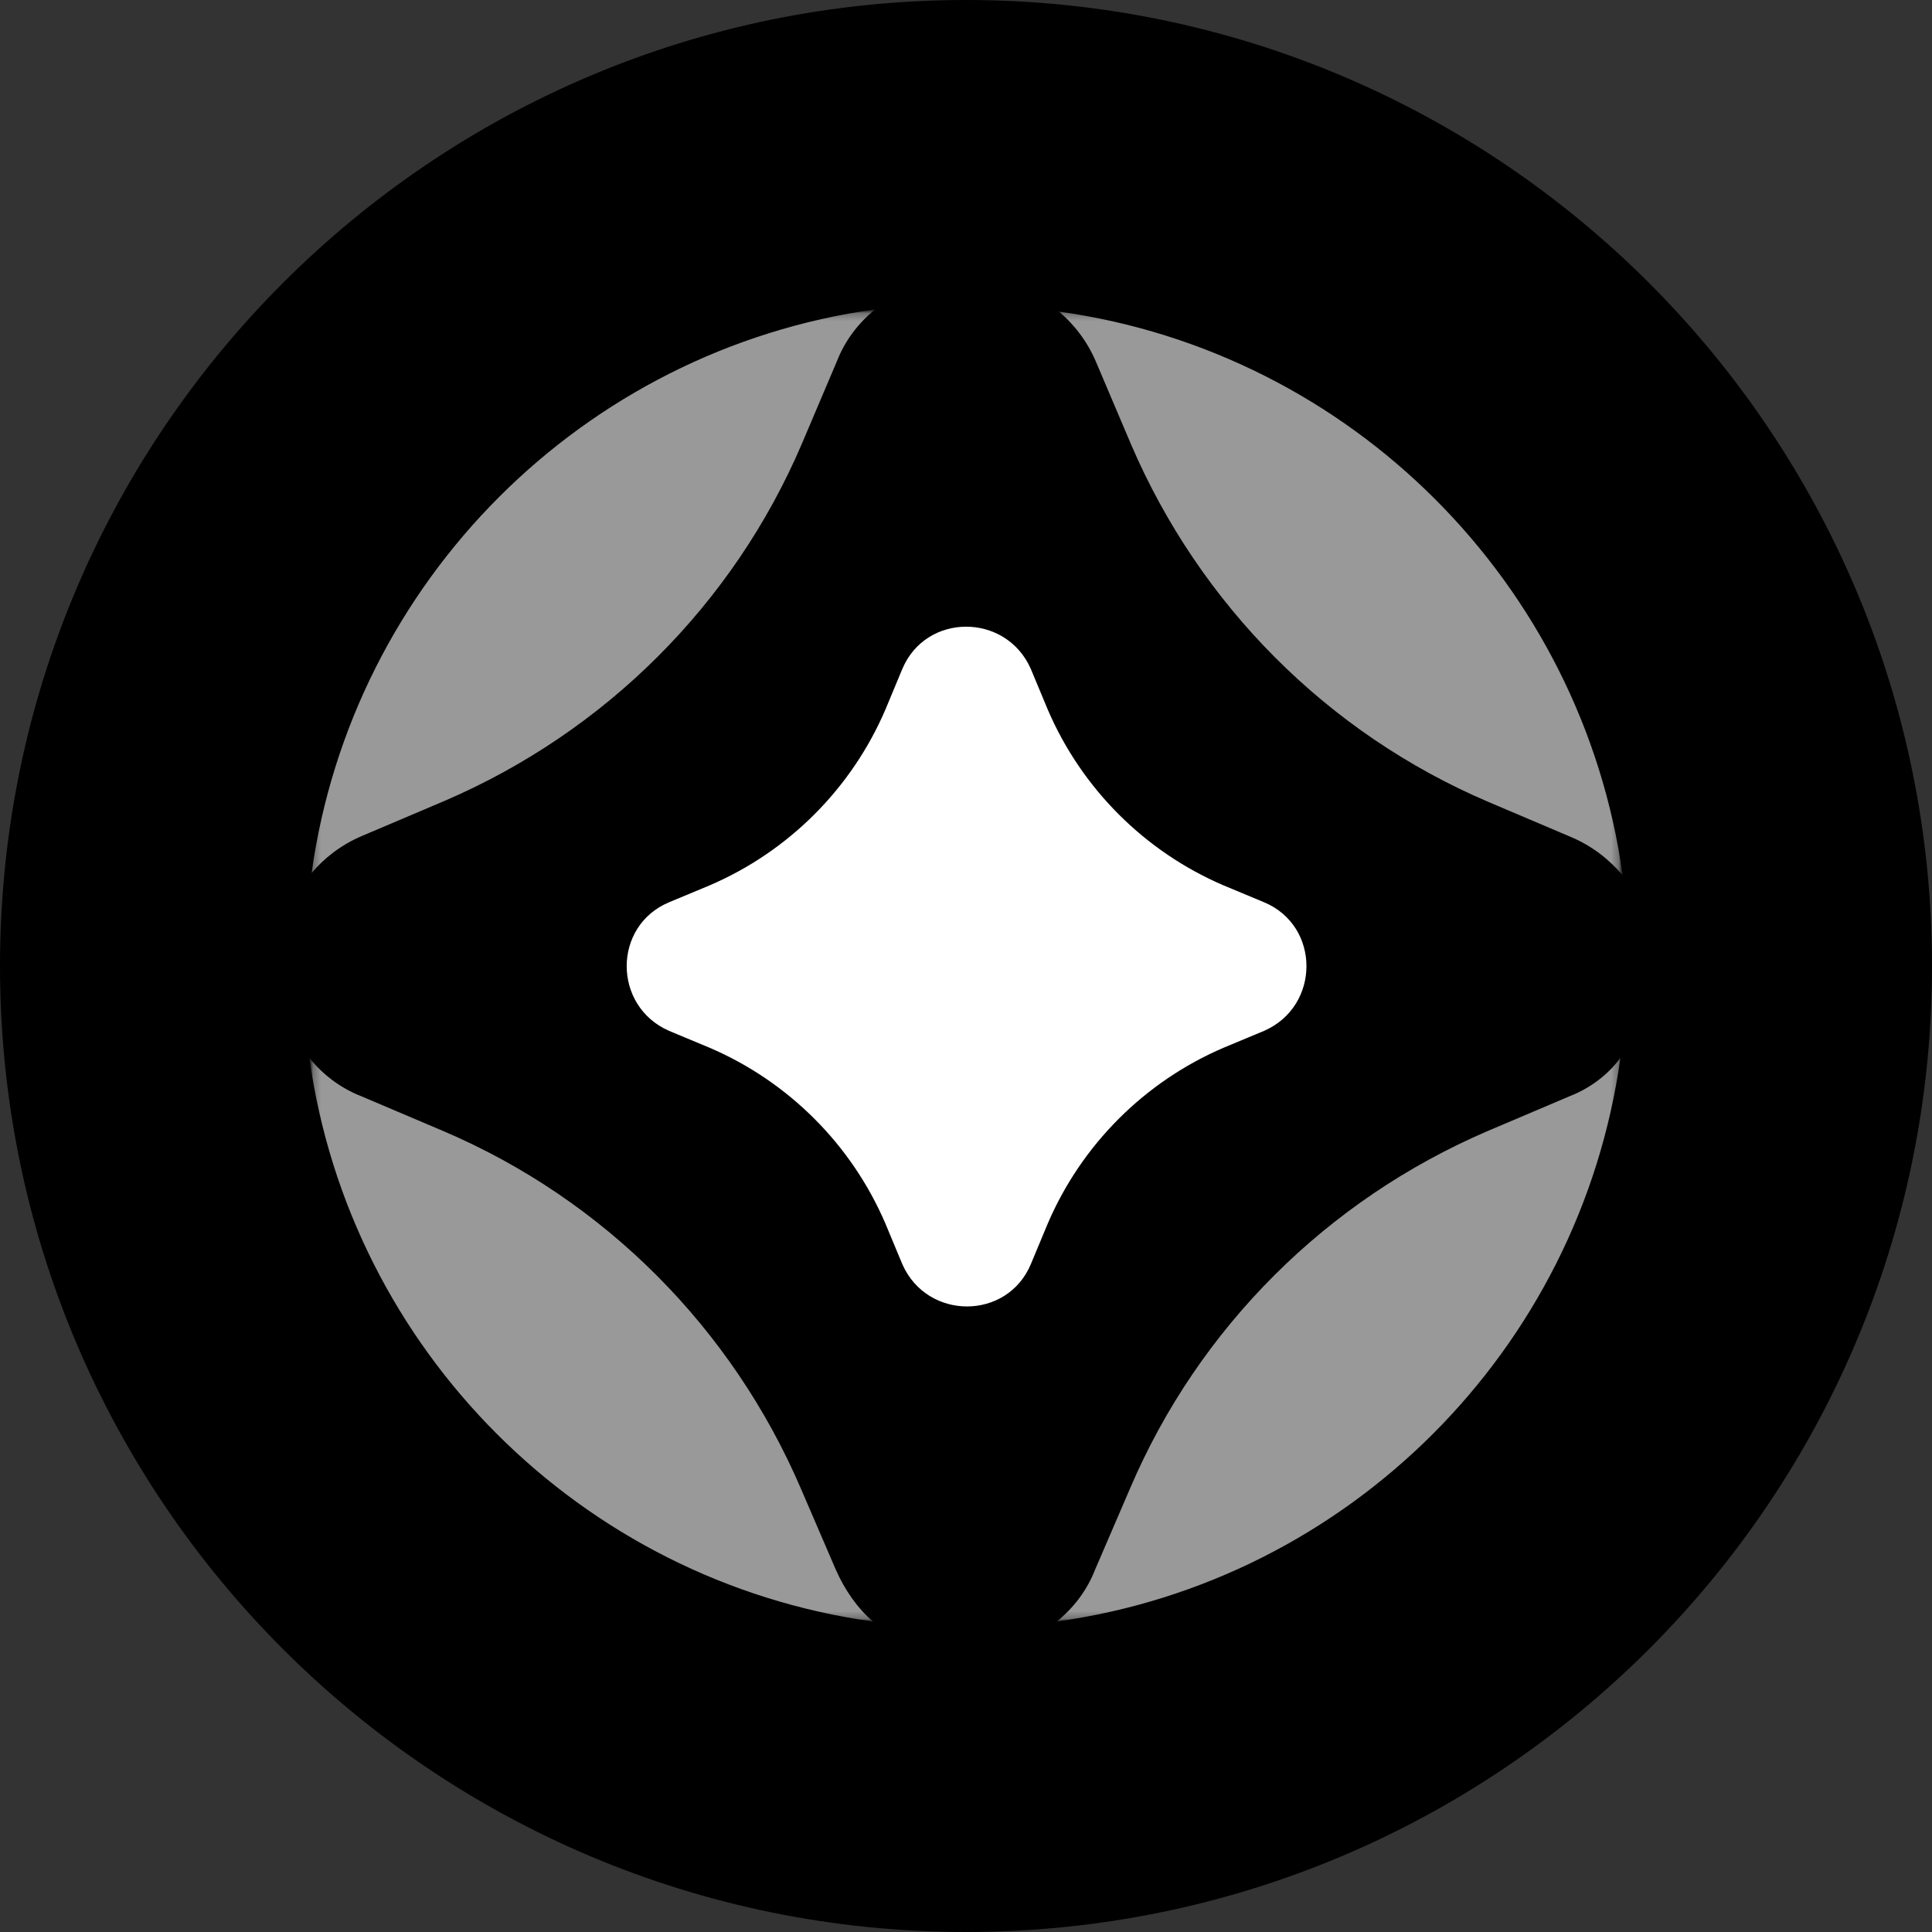 <svg width="256" height="256" viewBox="0 0 256 256" fill="none" xmlns="http://www.w3.org/2000/svg">
<rect x="0" y="0" width="256" height="256" fill="#333333" stroke="none"/>
<g clip-path="url(#clip0_1739_106)">
<path d="M256 128C256 57.308 198.692 0 128 0C57.308 0 0 57.308 0 128C0 198.692 57.308 256 128 256C198.692 256 256 198.692 256 128Z" fill="black"/>
<mask id="mask0_1739_106" style="mask-type:luminance" maskUnits="userSpaceOnUse" x="41" y="41" width="174" height="174">
<path d="M214.861 41.141H41.141V214.861H214.861V41.141Z" fill="white"/>
</mask>
<g mask="url(#mask0_1739_106)">
<mask id="mask1_1739_106" style="mask-type:luminance" maskUnits="userSpaceOnUse" x="41" y="41" width="174" height="174">
<path d="M214.861 41.141H41.141V214.861H214.861V41.141Z" fill="white"/>
</mask>
<g mask="url(#mask1_1739_106)">
<path d="M145.252 48.011L149.883 58.915C158.995 80.126 175.874 97.155 197.235 106.266L208.138 110.897C210.977 112.092 213.217 113.884 215.01 115.976C209.632 77.288 179.011 46.667 140.323 41.289C142.265 42.932 144.058 45.173 145.252 48.011ZM48.011 110.748L58.915 106.117C80.126 97.005 97.154 80.126 106.266 58.766L110.897 47.862C111.942 45.173 113.735 42.783 115.976 40.991C77.288 46.368 46.667 76.99 41.289 115.677C42.932 113.735 45.173 111.942 48.011 110.748ZM207.989 145.253L197.085 149.884C175.874 158.995 158.845 175.874 149.734 197.235L145.103 207.989C144.058 210.678 142.265 213.068 140.024 214.86C178.712 209.483 209.334 178.862 214.711 140.174C213.067 142.415 210.678 144.207 207.989 145.253ZM110.747 207.989L106.117 197.235C97.005 176.024 80.126 158.995 58.766 149.884L47.862 145.253C45.173 144.207 42.783 142.415 40.991 140.174C46.368 178.862 76.989 209.483 115.677 214.86C113.586 213.068 111.942 210.678 110.747 207.989Z" fill="#999999"/>
</g>
<path d="M88.642 119.561L94.019 117.32C104.475 112.839 112.84 104.474 117.322 94.018L119.562 88.641C122.699 81.172 133.304 81.172 136.591 88.641L138.831 94.018C143.313 104.474 151.677 112.839 162.133 117.32L167.511 119.561C174.979 122.698 174.979 133.303 167.511 136.589L162.133 138.829C151.677 143.311 143.313 151.676 138.831 162.132L136.591 167.509C133.454 174.978 122.849 174.978 119.562 167.509L117.322 162.132C112.84 151.676 104.475 143.311 94.019 138.829L88.642 136.589C81.174 133.303 81.174 122.698 88.642 119.561Z" fill="white"/>
</g>
</g>
<defs>
<clipPath id="clip0_1739_106">
<rect width="256" height="256" fill="white"/>
</clipPath>
</defs>
</svg>
